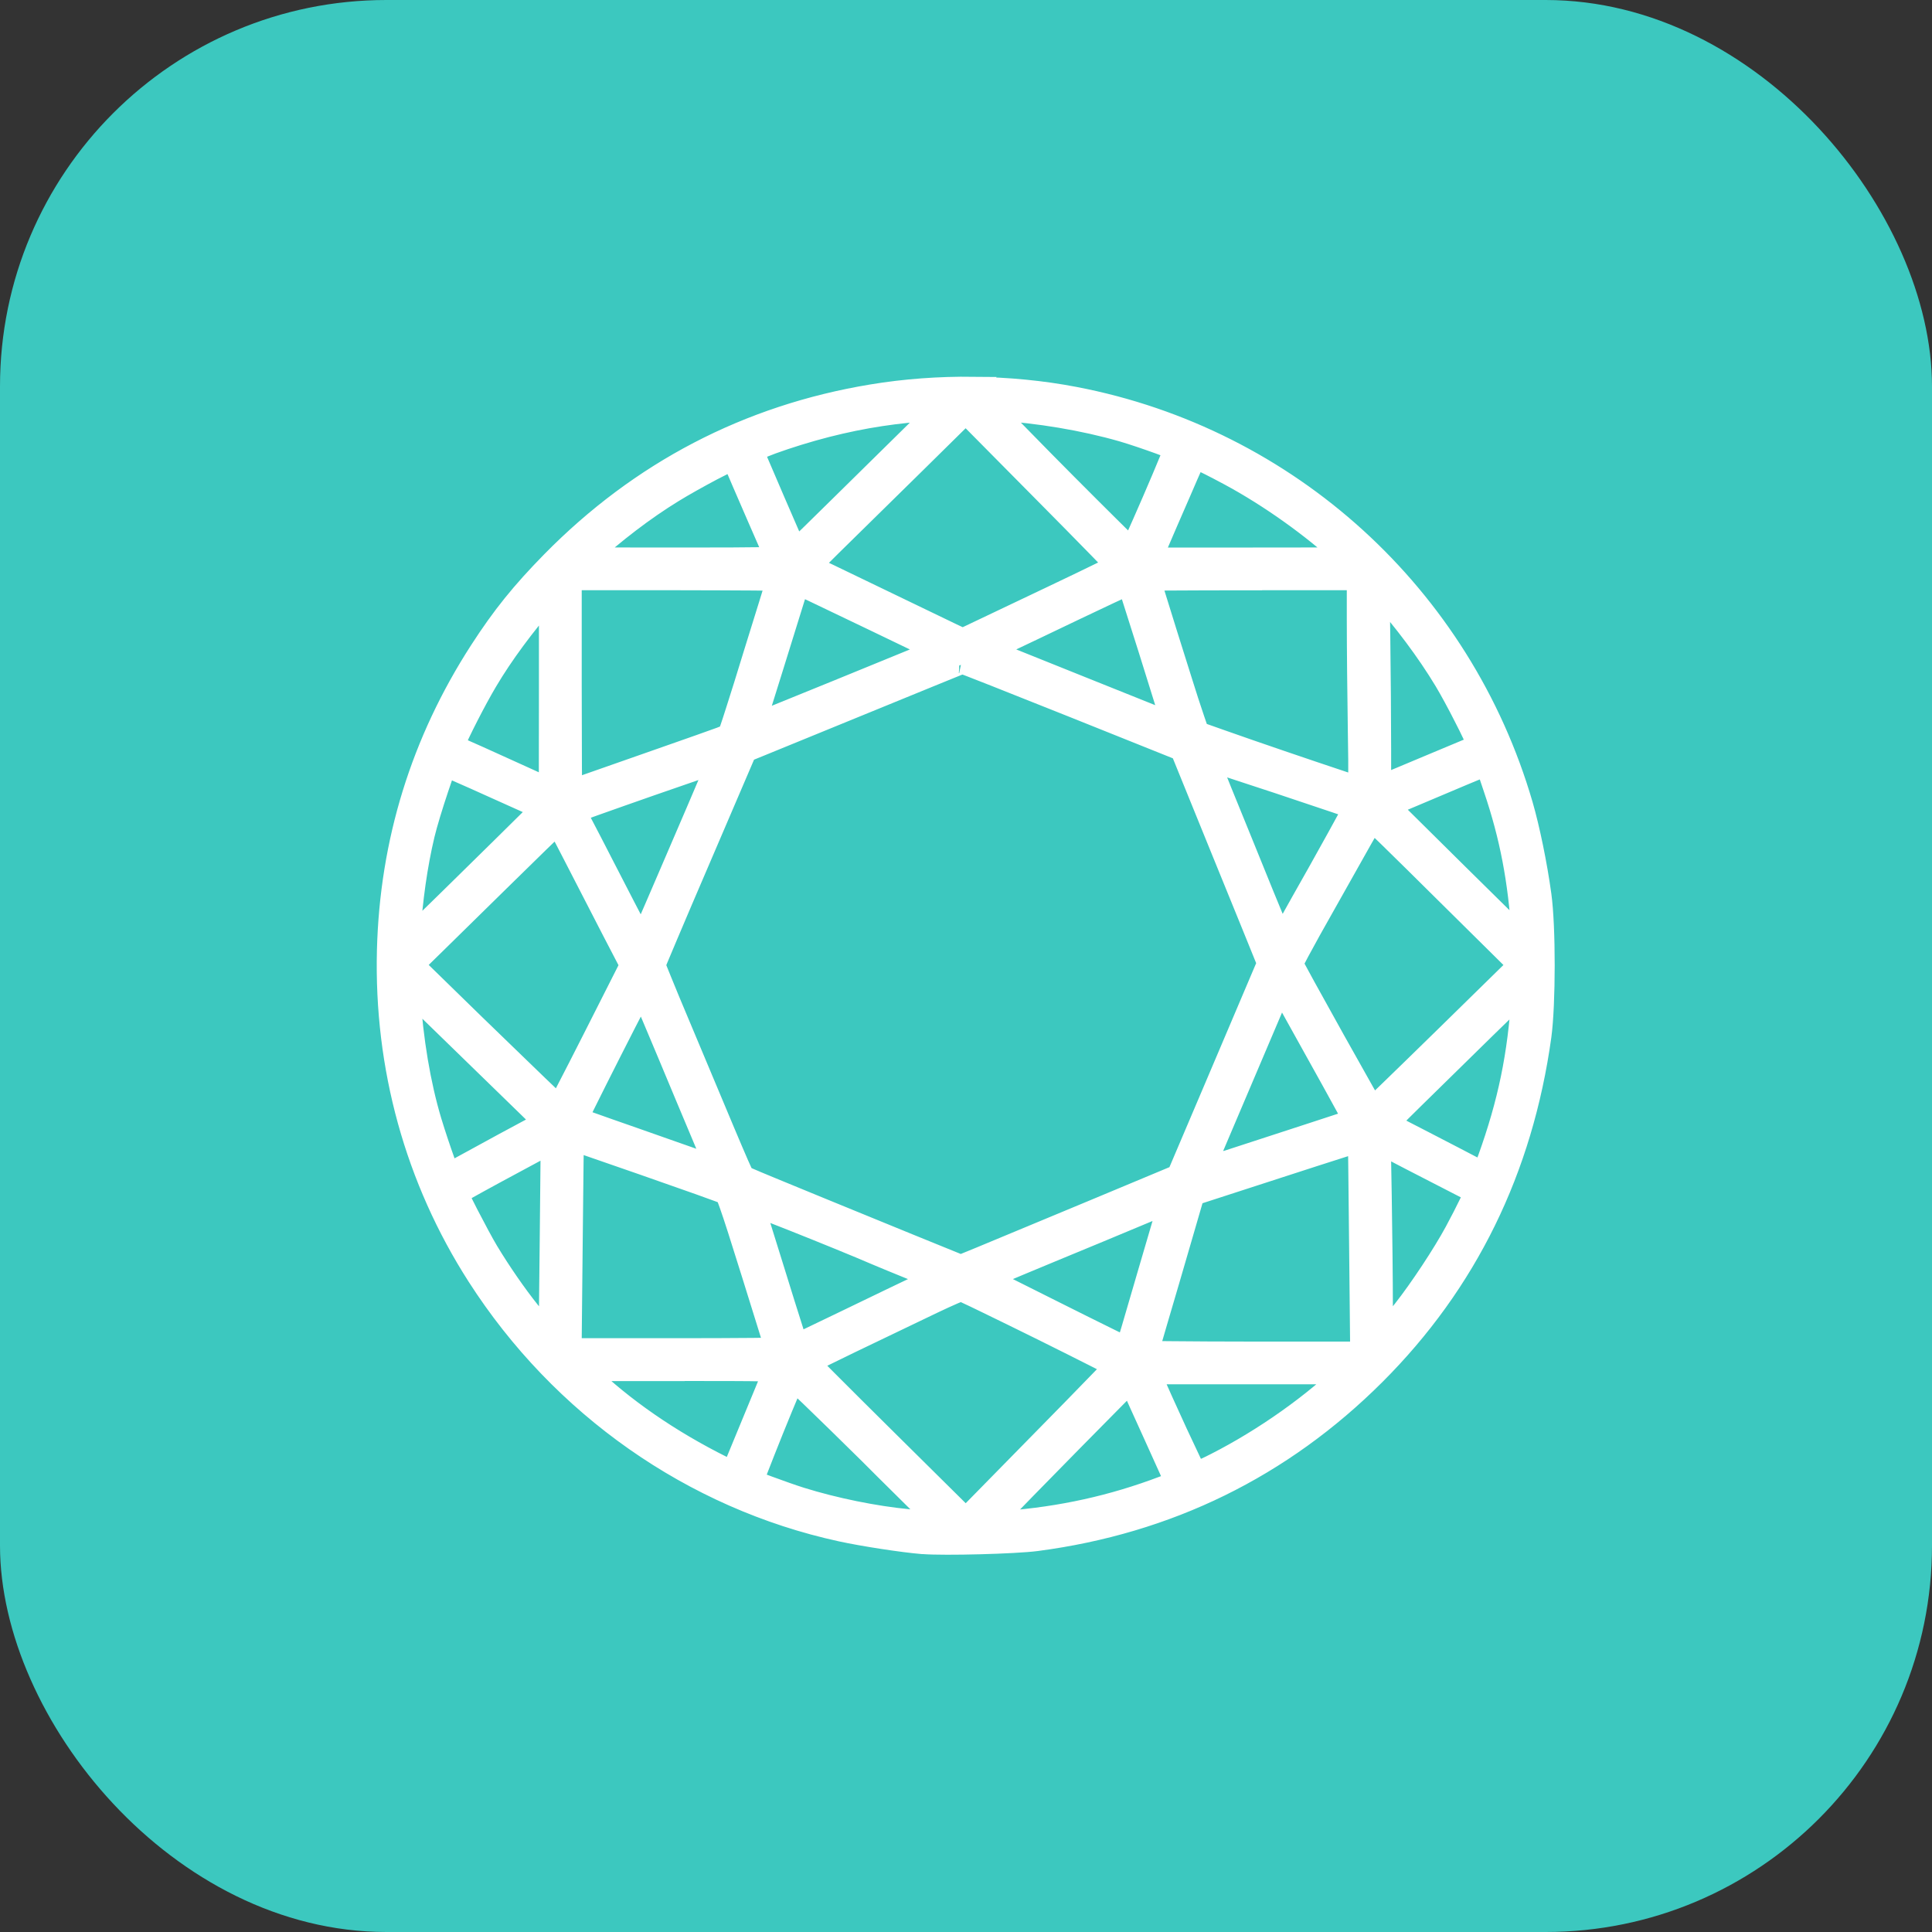 <svg width="20" height="20" viewBox="0 0 20 20" fill="none" xmlns="http://www.w3.org/2000/svg">
<rect x="0" y="0" width="20" height="20" fill="#333333" stroke="none"/>
<rect width="20" height="20" rx="4" fill="#3CC8BF"/>
<path d="M10.078 4C9.722 3.996 9.365 4.022 9.023 4.079C7.741 4.291 6.624 4.873 5.705 5.808C5.392 6.127 5.192 6.375 4.962 6.731C4.353 7.673 4.031 8.715 4.002 9.835C3.971 11.048 4.292 12.211 4.936 13.215C5.803 14.567 7.165 15.523 8.704 15.858C8.933 15.908 9.344 15.971 9.549 15.988H9.549H9.557C9.784 16.005 10.506 15.986 10.73 15.957H10.73C12.095 15.778 13.274 15.2 14.24 14.236C15.193 13.284 15.768 12.11 15.96 10.727C16.005 10.397 16.006 9.594 15.96 9.263C15.917 8.949 15.841 8.579 15.769 8.33C15.137 6.16 13.345 4.529 11.127 4.104C10.789 4.039 10.433 4.005 10.077 4.001L10.078 4ZM10.308 4.253C10.745 4.279 11.214 4.357 11.617 4.473C11.723 4.504 11.873 4.555 11.997 4.6C12.055 4.621 12.104 4.64 12.143 4.656C12.132 4.684 12.12 4.714 12.103 4.757C12.058 4.866 11.995 5.017 11.924 5.18C11.853 5.344 11.787 5.493 11.738 5.602C11.727 5.628 11.72 5.642 11.711 5.663C11.693 5.645 11.68 5.633 11.657 5.611C11.565 5.52 11.436 5.393 11.289 5.246C10.995 4.953 10.629 4.582 10.332 4.277L10.308 4.253L10.308 4.253ZM9.683 4.254L9.465 4.47C9.245 4.686 8.897 5.029 8.691 5.232C8.426 5.493 8.307 5.61 8.239 5.672C8.225 5.641 8.211 5.609 8.193 5.567C8.145 5.458 8.084 5.317 8.024 5.177C7.963 5.036 7.904 4.896 7.858 4.79C7.838 4.743 7.823 4.706 7.81 4.676C7.853 4.655 7.917 4.629 7.995 4.6C8.154 4.542 8.365 4.476 8.561 4.426C8.943 4.329 9.286 4.278 9.683 4.254L9.683 4.254ZM9.997 4.292L10.776 5.079C11.009 5.314 11.22 5.528 11.373 5.685C11.441 5.755 11.493 5.808 11.534 5.851C11.501 5.868 11.471 5.884 11.424 5.907C11.287 5.974 11.097 6.066 10.888 6.165C10.47 6.364 10.081 6.549 10.026 6.575L9.965 6.603L9.853 6.55C9.657 6.456 9.304 6.286 8.834 6.059C8.643 5.966 8.479 5.888 8.41 5.857C8.41 5.856 8.411 5.856 8.411 5.855C8.464 5.802 8.537 5.729 8.617 5.65C8.778 5.492 9.17 5.106 9.488 4.794L9.997 4.292L9.997 4.292ZM12.378 4.756C12.384 4.758 12.384 4.757 12.392 4.761C12.454 4.786 12.56 4.84 12.721 4.926C13.137 5.15 13.581 5.467 13.904 5.767L12.97 5.768L11.938 5.768L11.941 5.761C12.032 5.548 12.145 5.287 12.237 5.077C12.282 4.971 12.323 4.879 12.353 4.811C12.363 4.788 12.37 4.772 12.378 4.756L12.378 4.756ZM7.581 4.772C7.582 4.776 7.584 4.778 7.586 4.782C7.608 4.835 7.72 5.095 7.838 5.366C7.897 5.502 7.952 5.627 7.993 5.721C8.003 5.744 8.002 5.741 8.01 5.761C7.981 5.762 7.966 5.763 7.922 5.764C7.751 5.767 7.463 5.768 7.005 5.768L6.098 5.767C6.362 5.525 6.677 5.283 6.973 5.102C7.078 5.037 7.241 4.946 7.381 4.872C7.451 4.836 7.515 4.803 7.562 4.78C7.57 4.776 7.574 4.775 7.581 4.772L7.581 4.772ZM5.922 6.01H6.991C7.311 6.01 7.602 6.012 7.812 6.013C7.904 6.014 7.972 6.015 8.029 6.016C8.009 6.082 7.982 6.17 7.952 6.266C7.89 6.465 7.822 6.684 7.8 6.755C7.728 6.991 7.661 7.206 7.61 7.364C7.585 7.443 7.564 7.507 7.548 7.553C7.542 7.572 7.537 7.585 7.532 7.597C7.52 7.602 7.499 7.611 7.457 7.627C7.363 7.662 7.184 7.724 6.849 7.842C6.592 7.932 6.253 8.051 6.096 8.106C6.031 8.129 5.975 8.149 5.926 8.165C5.926 8.107 5.925 8.039 5.924 7.947C5.923 7.731 5.922 7.433 5.922 7.106L5.922 6.01ZM12.965 6.01H14.042V6.413C14.042 6.688 14.047 7.216 14.053 7.588C14.057 7.79 14.058 7.959 14.057 8.076C14.057 8.102 14.057 8.114 14.056 8.135C14.007 8.119 13.95 8.101 13.878 8.076C13.708 8.02 13.486 7.944 13.265 7.869C13.043 7.793 12.822 7.717 12.656 7.658C12.573 7.629 12.504 7.604 12.455 7.587C12.438 7.58 12.426 7.576 12.414 7.572C12.413 7.567 12.412 7.566 12.41 7.561C12.4 7.532 12.385 7.489 12.368 7.438C12.333 7.335 12.287 7.195 12.24 7.043C12.125 6.679 12.036 6.394 11.976 6.199C11.951 6.119 11.934 6.064 11.919 6.015C11.976 6.014 12.045 6.013 12.137 6.013C12.349 6.011 12.643 6.011 12.965 6.011L12.965 6.01ZM8.272 6.064C8.311 6.082 8.353 6.101 8.405 6.126C8.896 6.36 9.25 6.531 9.483 6.643C9.564 6.682 9.612 6.706 9.664 6.731C9.55 6.778 9.174 6.932 8.674 7.136C8.399 7.248 8.147 7.351 7.963 7.425C7.908 7.447 7.873 7.461 7.831 7.477C7.837 7.459 7.84 7.449 7.847 7.428C7.889 7.294 7.946 7.112 8.008 6.913C8.143 6.478 8.216 6.242 8.256 6.115C8.265 6.088 8.267 6.082 8.272 6.064L8.272 6.064ZM11.675 6.065C11.687 6.103 11.7 6.143 11.717 6.198C11.762 6.338 11.821 6.526 11.882 6.718C11.988 7.056 12.079 7.347 12.117 7.471C11.986 7.418 11.708 7.307 11.216 7.11C10.919 6.991 10.645 6.881 10.444 6.8C10.372 6.771 10.322 6.751 10.27 6.731C10.365 6.686 10.512 6.616 10.695 6.529C11.034 6.366 11.303 6.239 11.487 6.152C11.569 6.114 11.628 6.087 11.675 6.065L11.675 6.065ZM14.286 6.162C14.518 6.422 14.764 6.747 14.948 7.053C15.003 7.145 15.083 7.292 15.152 7.429C15.217 7.554 15.267 7.663 15.286 7.711C15.285 7.711 15.285 7.711 15.284 7.711C15.255 7.723 15.215 7.74 15.168 7.759C15.073 7.798 14.948 7.851 14.814 7.907C14.572 8.009 14.37 8.093 14.301 8.121V7.755C14.301 7.475 14.297 6.945 14.292 6.576L14.286 6.162ZM5.679 6.199L5.679 7.023H5.679V7.119C5.679 7.443 5.679 7.737 5.678 7.951C5.678 8.035 5.678 8.094 5.678 8.15C5.673 8.148 5.671 8.147 5.667 8.145C5.58 8.106 5.46 8.051 5.328 7.991C5.065 7.871 4.802 7.753 4.736 7.725L4.711 7.714C4.759 7.594 4.936 7.246 5.049 7.057C5.217 6.773 5.437 6.48 5.679 6.199L5.679 6.199ZM9.961 6.875C9.964 6.876 9.966 6.877 9.969 6.878C9.985 6.884 10.009 6.893 10.04 6.905C10.1 6.929 10.187 6.962 10.293 7.004C10.505 7.088 10.795 7.203 11.11 7.329L12.218 7.773L12.634 8.796C12.872 9.379 13.081 9.894 13.096 9.932L13.112 9.972L13.062 10.089C13.026 10.174 12.81 10.682 12.582 11.219L12.182 12.159L11.303 12.526C10.799 12.736 10.279 12.952 10.149 13.006L9.946 13.089L9.405 12.869C8.672 12.569 8.243 12.394 7.995 12.291C7.871 12.24 7.793 12.207 7.745 12.186C7.726 12.177 7.715 12.172 7.705 12.167C7.703 12.163 7.701 12.159 7.698 12.153C7.687 12.128 7.67 12.092 7.651 12.049C7.613 11.961 7.562 11.843 7.508 11.714C7.4 11.457 7.192 10.959 7.044 10.608C6.97 10.433 6.903 10.272 6.855 10.153C6.831 10.094 6.811 10.046 6.798 10.012C6.794 10.003 6.792 9.998 6.79 9.991C6.796 9.976 6.804 9.957 6.814 9.931C6.839 9.872 6.874 9.787 6.918 9.684C7.006 9.476 7.127 9.192 7.261 8.881L7.73 7.787L7.87 7.73C8.316 7.548 9.439 7.089 9.594 7.025C9.764 6.955 9.862 6.915 9.918 6.893C9.969 6.874 9.974 6.876 9.961 6.875L9.961 6.875ZM12.533 7.887C12.564 7.897 12.586 7.904 12.623 7.916C12.787 7.97 13.005 8.041 13.223 8.113C13.441 8.186 13.659 8.259 13.823 8.314C13.895 8.338 13.951 8.358 13.998 8.374C13.993 8.381 13.992 8.385 13.987 8.393C13.948 8.464 13.894 8.563 13.834 8.672C13.713 8.891 13.567 9.152 13.47 9.322C13.43 9.393 13.348 9.54 13.288 9.65C13.279 9.666 13.274 9.675 13.265 9.69C13.264 9.687 13.264 9.686 13.262 9.683C13.217 9.575 13.155 9.425 13.088 9.261C12.954 8.931 12.758 8.447 12.651 8.186C12.604 8.07 12.565 7.97 12.533 7.887L12.533 7.887ZM7.409 7.908C7.399 7.931 7.397 7.937 7.385 7.967C7.302 8.163 7.154 8.509 6.895 9.11C6.806 9.318 6.723 9.508 6.663 9.646C6.654 9.667 6.649 9.678 6.641 9.697C6.634 9.682 6.631 9.677 6.622 9.661C6.547 9.518 6.431 9.294 6.268 8.977C6.182 8.808 6.069 8.591 6.018 8.494C6 8.461 5.988 8.436 5.975 8.41C6.021 8.393 6.079 8.372 6.152 8.346C6.314 8.288 6.528 8.213 6.742 8.138C6.955 8.064 7.169 7.99 7.329 7.935C7.362 7.924 7.381 7.918 7.408 7.908L7.409 7.908ZM15.38 7.937C15.396 7.987 15.419 8.054 15.457 8.166C15.625 8.662 15.711 9.112 15.748 9.683C15.722 9.658 15.705 9.641 15.675 9.611C15.527 9.466 15.325 9.267 15.104 9.048L14.398 8.349C14.454 8.324 14.534 8.29 14.625 8.252C14.737 8.205 14.966 8.108 15.134 8.037C15.217 8.002 15.295 7.97 15.353 7.947C15.364 7.943 15.37 7.941 15.38 7.937L15.38 7.937ZM4.621 7.944C4.65 7.957 4.68 7.97 4.721 7.988C4.829 8.035 4.973 8.099 5.116 8.164C5.26 8.228 5.404 8.293 5.512 8.342C5.542 8.356 5.56 8.364 5.583 8.375C5.558 8.401 5.54 8.419 5.496 8.464C5.349 8.61 5.09 8.865 4.646 9.301C4.46 9.483 4.335 9.605 4.251 9.685C4.274 9.322 4.325 8.956 4.4 8.643C4.426 8.533 4.487 8.333 4.544 8.164C4.572 8.079 4.599 8.002 4.62 7.947C4.621 7.946 4.621 7.945 4.621 7.944L4.621 7.944ZM14.209 8.514C14.251 8.554 14.303 8.605 14.372 8.672C14.522 8.819 14.729 9.022 14.954 9.246L15.706 9.99L14.955 10.726C14.729 10.947 14.523 11.148 14.373 11.293C14.305 11.359 14.253 11.409 14.211 11.448C14.188 11.408 14.163 11.364 14.129 11.305C14.045 11.157 13.934 10.959 13.823 10.76C13.712 10.561 13.601 10.361 13.517 10.208C13.475 10.132 13.441 10.068 13.416 10.022C13.406 10.003 13.399 9.99 13.393 9.978C13.393 9.978 13.393 9.978 13.393 9.976C13.404 9.952 13.424 9.912 13.454 9.856C13.514 9.743 13.614 9.563 13.77 9.288C13.865 9.119 14.015 8.853 14.103 8.696C14.143 8.625 14.179 8.563 14.209 8.513L14.209 8.514ZM5.767 8.549C5.77 8.554 5.772 8.557 5.775 8.563C5.815 8.636 5.867 8.736 5.924 8.847C6.038 9.069 6.223 9.427 6.334 9.643L6.515 9.991L6.135 10.742C6.024 10.961 5.923 11.159 5.848 11.303C5.82 11.356 5.801 11.393 5.782 11.429C5.765 11.413 5.753 11.402 5.731 11.382C5.645 11.3 5.524 11.184 5.384 11.048C5.102 10.776 4.741 10.426 4.418 10.109L4.295 9.989L4.537 9.752C5.05 9.248 5.377 8.927 5.577 8.732C5.667 8.644 5.723 8.59 5.767 8.548L5.767 8.549ZM13.26 10.257C13.279 10.292 13.296 10.321 13.321 10.365C13.404 10.513 13.513 10.709 13.621 10.905C13.73 11.1 13.838 11.296 13.918 11.442C13.951 11.502 13.975 11.547 13.997 11.587C13.978 11.593 13.966 11.597 13.943 11.604C13.846 11.636 13.711 11.68 13.564 11.728C13.274 11.822 12.886 11.949 12.686 12.014H12.685L12.671 12.02C12.599 12.043 12.541 12.062 12.483 12.08C12.498 12.045 12.511 12.015 12.53 11.97C12.592 11.823 12.676 11.626 12.766 11.415C12.945 10.993 13.149 10.514 13.253 10.27C13.256 10.265 13.257 10.262 13.259 10.257L13.26 10.257ZM4.25 10.288C4.294 10.33 4.338 10.373 4.409 10.442C4.808 10.831 5.229 11.24 5.475 11.479C5.528 11.53 5.573 11.575 5.61 11.613C5.572 11.635 5.535 11.655 5.449 11.701C5.257 11.803 5.213 11.828 4.841 12.031C4.769 12.071 4.703 12.107 4.654 12.133C4.641 12.102 4.628 12.069 4.611 12.024C4.568 11.904 4.515 11.747 4.471 11.602C4.357 11.22 4.282 10.771 4.25 10.288L4.25 10.288ZM6.643 10.29C6.67 10.353 6.698 10.419 6.736 10.508C6.835 10.743 6.964 11.049 7.084 11.338C7.131 11.45 7.234 11.694 7.312 11.881C7.342 11.95 7.365 12.006 7.387 12.061C7.296 12.029 6.928 11.899 6.563 11.771C6.381 11.708 6.215 11.649 6.094 11.606C6.052 11.591 6.024 11.581 5.994 11.57C6.012 11.533 6.032 11.492 6.061 11.435C6.131 11.293 6.229 11.098 6.337 10.885C6.445 10.672 6.544 10.478 6.617 10.339C6.628 10.318 6.633 10.308 6.643 10.29L6.643 10.29ZM15.747 10.297C15.707 10.922 15.607 11.409 15.396 11.996C15.378 12.045 15.361 12.087 15.346 12.121C15.325 12.111 15.304 12.101 15.279 12.087C15.202 12.046 14.949 11.915 14.713 11.793C14.595 11.733 14.488 11.677 14.411 11.636C14.403 11.632 14.4 11.63 14.393 11.626C14.398 11.62 14.4 11.618 14.406 11.612C14.466 11.551 14.55 11.467 14.642 11.377C15.261 10.768 15.631 10.408 15.747 10.296L15.747 10.297ZM5.944 11.819C5.985 11.832 6.025 11.846 6.081 11.865C6.237 11.919 6.445 11.991 6.655 12.064C6.865 12.138 7.076 12.212 7.238 12.269C7.319 12.298 7.387 12.323 7.437 12.341C7.462 12.35 7.482 12.357 7.496 12.363C7.502 12.365 7.5 12.364 7.504 12.366C7.512 12.38 7.527 12.415 7.547 12.474C7.589 12.592 7.658 12.808 7.778 13.193C7.852 13.429 7.919 13.645 7.968 13.803C7.986 13.863 7.999 13.905 8.011 13.946C7.955 13.948 7.888 13.949 7.797 13.95C7.588 13.952 7.299 13.953 6.981 13.953H5.921L5.932 12.871C5.935 12.547 5.938 12.252 5.941 12.038C5.942 11.946 5.943 11.877 5.944 11.819L5.944 11.819ZM14.054 11.833C14.055 11.892 14.056 11.963 14.057 12.058C14.06 12.274 14.063 12.571 14.066 12.897L14.077 13.988H12.974C12.645 13.988 12.345 13.986 12.128 13.984C12.031 13.984 11.958 13.982 11.899 13.98C11.9 13.976 11.901 13.975 11.902 13.97C11.923 13.896 11.953 13.795 11.985 13.685C12.05 13.465 12.166 13.07 12.242 12.807L12.367 12.377L13.246 12.092C13.5 12.009 13.732 11.935 13.901 11.881C13.965 11.861 14.01 11.847 14.054 11.833L14.054 11.833ZM5.697 11.847L5.687 12.854C5.684 13.175 5.68 13.468 5.678 13.68C5.677 13.727 5.677 13.752 5.676 13.79C5.612 13.718 5.542 13.636 5.491 13.572C5.353 13.4 5.189 13.163 5.06 12.949C5.01 12.866 4.925 12.706 4.853 12.567C4.817 12.497 4.785 12.432 4.761 12.383C4.757 12.375 4.756 12.371 4.752 12.363C4.774 12.35 4.792 12.339 4.84 12.312C4.973 12.237 5.22 12.103 5.673 11.86L5.697 11.847L5.697 11.847ZM14.298 11.856L14.349 11.883C14.457 11.94 14.72 12.076 14.935 12.186C15.043 12.241 15.141 12.292 15.213 12.329C15.23 12.338 15.24 12.343 15.254 12.35C15.242 12.376 15.23 12.401 15.214 12.436C15.168 12.531 15.107 12.65 15.055 12.746C14.93 12.977 14.693 13.336 14.52 13.556C14.462 13.63 14.383 13.722 14.319 13.793L14.319 13.537C14.319 13.259 14.313 12.732 14.307 12.363L14.298 11.855L14.298 11.856ZM12.085 12.47C12.002 12.754 11.759 13.579 11.704 13.771C11.685 13.835 11.668 13.889 11.654 13.934C11.607 13.912 11.549 13.883 11.476 13.847C11.318 13.769 11.108 13.665 10.899 13.56C10.69 13.456 10.482 13.352 10.326 13.273C10.294 13.256 10.275 13.247 10.248 13.233C10.27 13.223 10.284 13.217 10.311 13.206C10.459 13.143 10.663 13.058 10.885 12.966C11.044 12.9 11.266 12.808 11.378 12.762C11.491 12.715 11.737 12.612 11.927 12.533C12.003 12.501 12.038 12.488 12.086 12.47L12.085 12.47ZM7.816 12.492C7.919 12.531 8.054 12.584 8.204 12.643C8.516 12.767 8.877 12.914 9.069 12.997C9.115 13.017 9.3 13.093 9.487 13.169C9.548 13.194 9.596 13.213 9.646 13.234C9.55 13.28 9.375 13.364 9.226 13.435C9.068 13.512 8.861 13.612 8.768 13.656C8.675 13.701 8.5 13.784 8.381 13.842C8.333 13.865 8.294 13.883 8.257 13.9C8.245 13.861 8.231 13.818 8.212 13.757C8.164 13.606 8.098 13.397 8.027 13.166C7.955 12.936 7.889 12.725 7.841 12.569C7.83 12.537 7.825 12.518 7.816 12.491L7.816 12.492ZM9.95 13.371C9.964 13.376 9.98 13.384 10.002 13.395C10.051 13.418 10.12 13.45 10.201 13.49C10.364 13.569 10.577 13.673 10.789 13.778C11 13.883 11.211 13.988 11.368 14.068C11.431 14.1 11.478 14.124 11.52 14.146C11.5 14.167 11.483 14.185 11.456 14.214C11.364 14.309 11.238 14.439 11.099 14.581C10.821 14.864 10.444 15.248 10.262 15.434L9.998 15.703L9.187 14.9C8.945 14.66 8.725 14.442 8.566 14.282C8.494 14.21 8.439 14.155 8.396 14.111C8.411 14.103 8.421 14.098 8.439 14.088C8.534 14.041 8.667 13.976 8.812 13.906C9.105 13.766 9.484 13.584 9.656 13.501C9.741 13.46 9.821 13.424 9.881 13.398C9.91 13.386 9.934 13.377 9.95 13.37L9.95 13.371ZM6.988 14.196C7.446 14.196 7.734 14.196 7.905 14.2C7.949 14.2 7.966 14.202 7.995 14.203C7.898 14.438 7.596 15.169 7.576 15.218C7.548 15.205 7.518 15.192 7.484 15.174C6.936 14.901 6.457 14.569 6.071 14.197H6.988L6.988 14.196ZM11.922 14.23H13.89C13.513 14.585 12.99 14.944 12.488 15.187H12.487C12.448 15.206 12.415 15.221 12.385 15.235C12.375 15.215 12.367 15.198 12.354 15.171C12.312 15.083 12.255 14.962 12.195 14.833C12.09 14.606 11.988 14.378 11.922 14.228L11.922 14.23ZM8.219 14.303C8.263 14.344 8.314 14.393 8.383 14.459C8.542 14.612 8.76 14.825 8.998 15.06L9.16 15.222L9.686 15.743C9.622 15.74 9.589 15.74 9.404 15.723C9.058 15.69 8.64 15.605 8.294 15.497C8.214 15.472 8.075 15.423 7.956 15.379C7.899 15.358 7.849 15.339 7.809 15.324C7.82 15.294 7.832 15.262 7.848 15.219C7.892 15.106 7.951 14.955 8.012 14.804C8.073 14.653 8.135 14.502 8.184 14.387C8.198 14.353 8.208 14.33 8.219 14.303L8.219 14.303ZM11.698 14.327C11.728 14.395 11.826 14.614 11.928 14.837C12.031 15.064 12.131 15.286 12.154 15.337L12.042 15.379C11.515 15.579 10.985 15.696 10.408 15.74C10.361 15.744 10.347 15.744 10.304 15.747C10.443 15.601 10.771 15.265 11.104 14.927C11.281 14.747 11.452 14.574 11.579 14.446C11.628 14.396 11.664 14.361 11.698 14.327L11.698 14.327Z" fill="white" stroke="white" stroke-width="0.2"/>
</svg>
